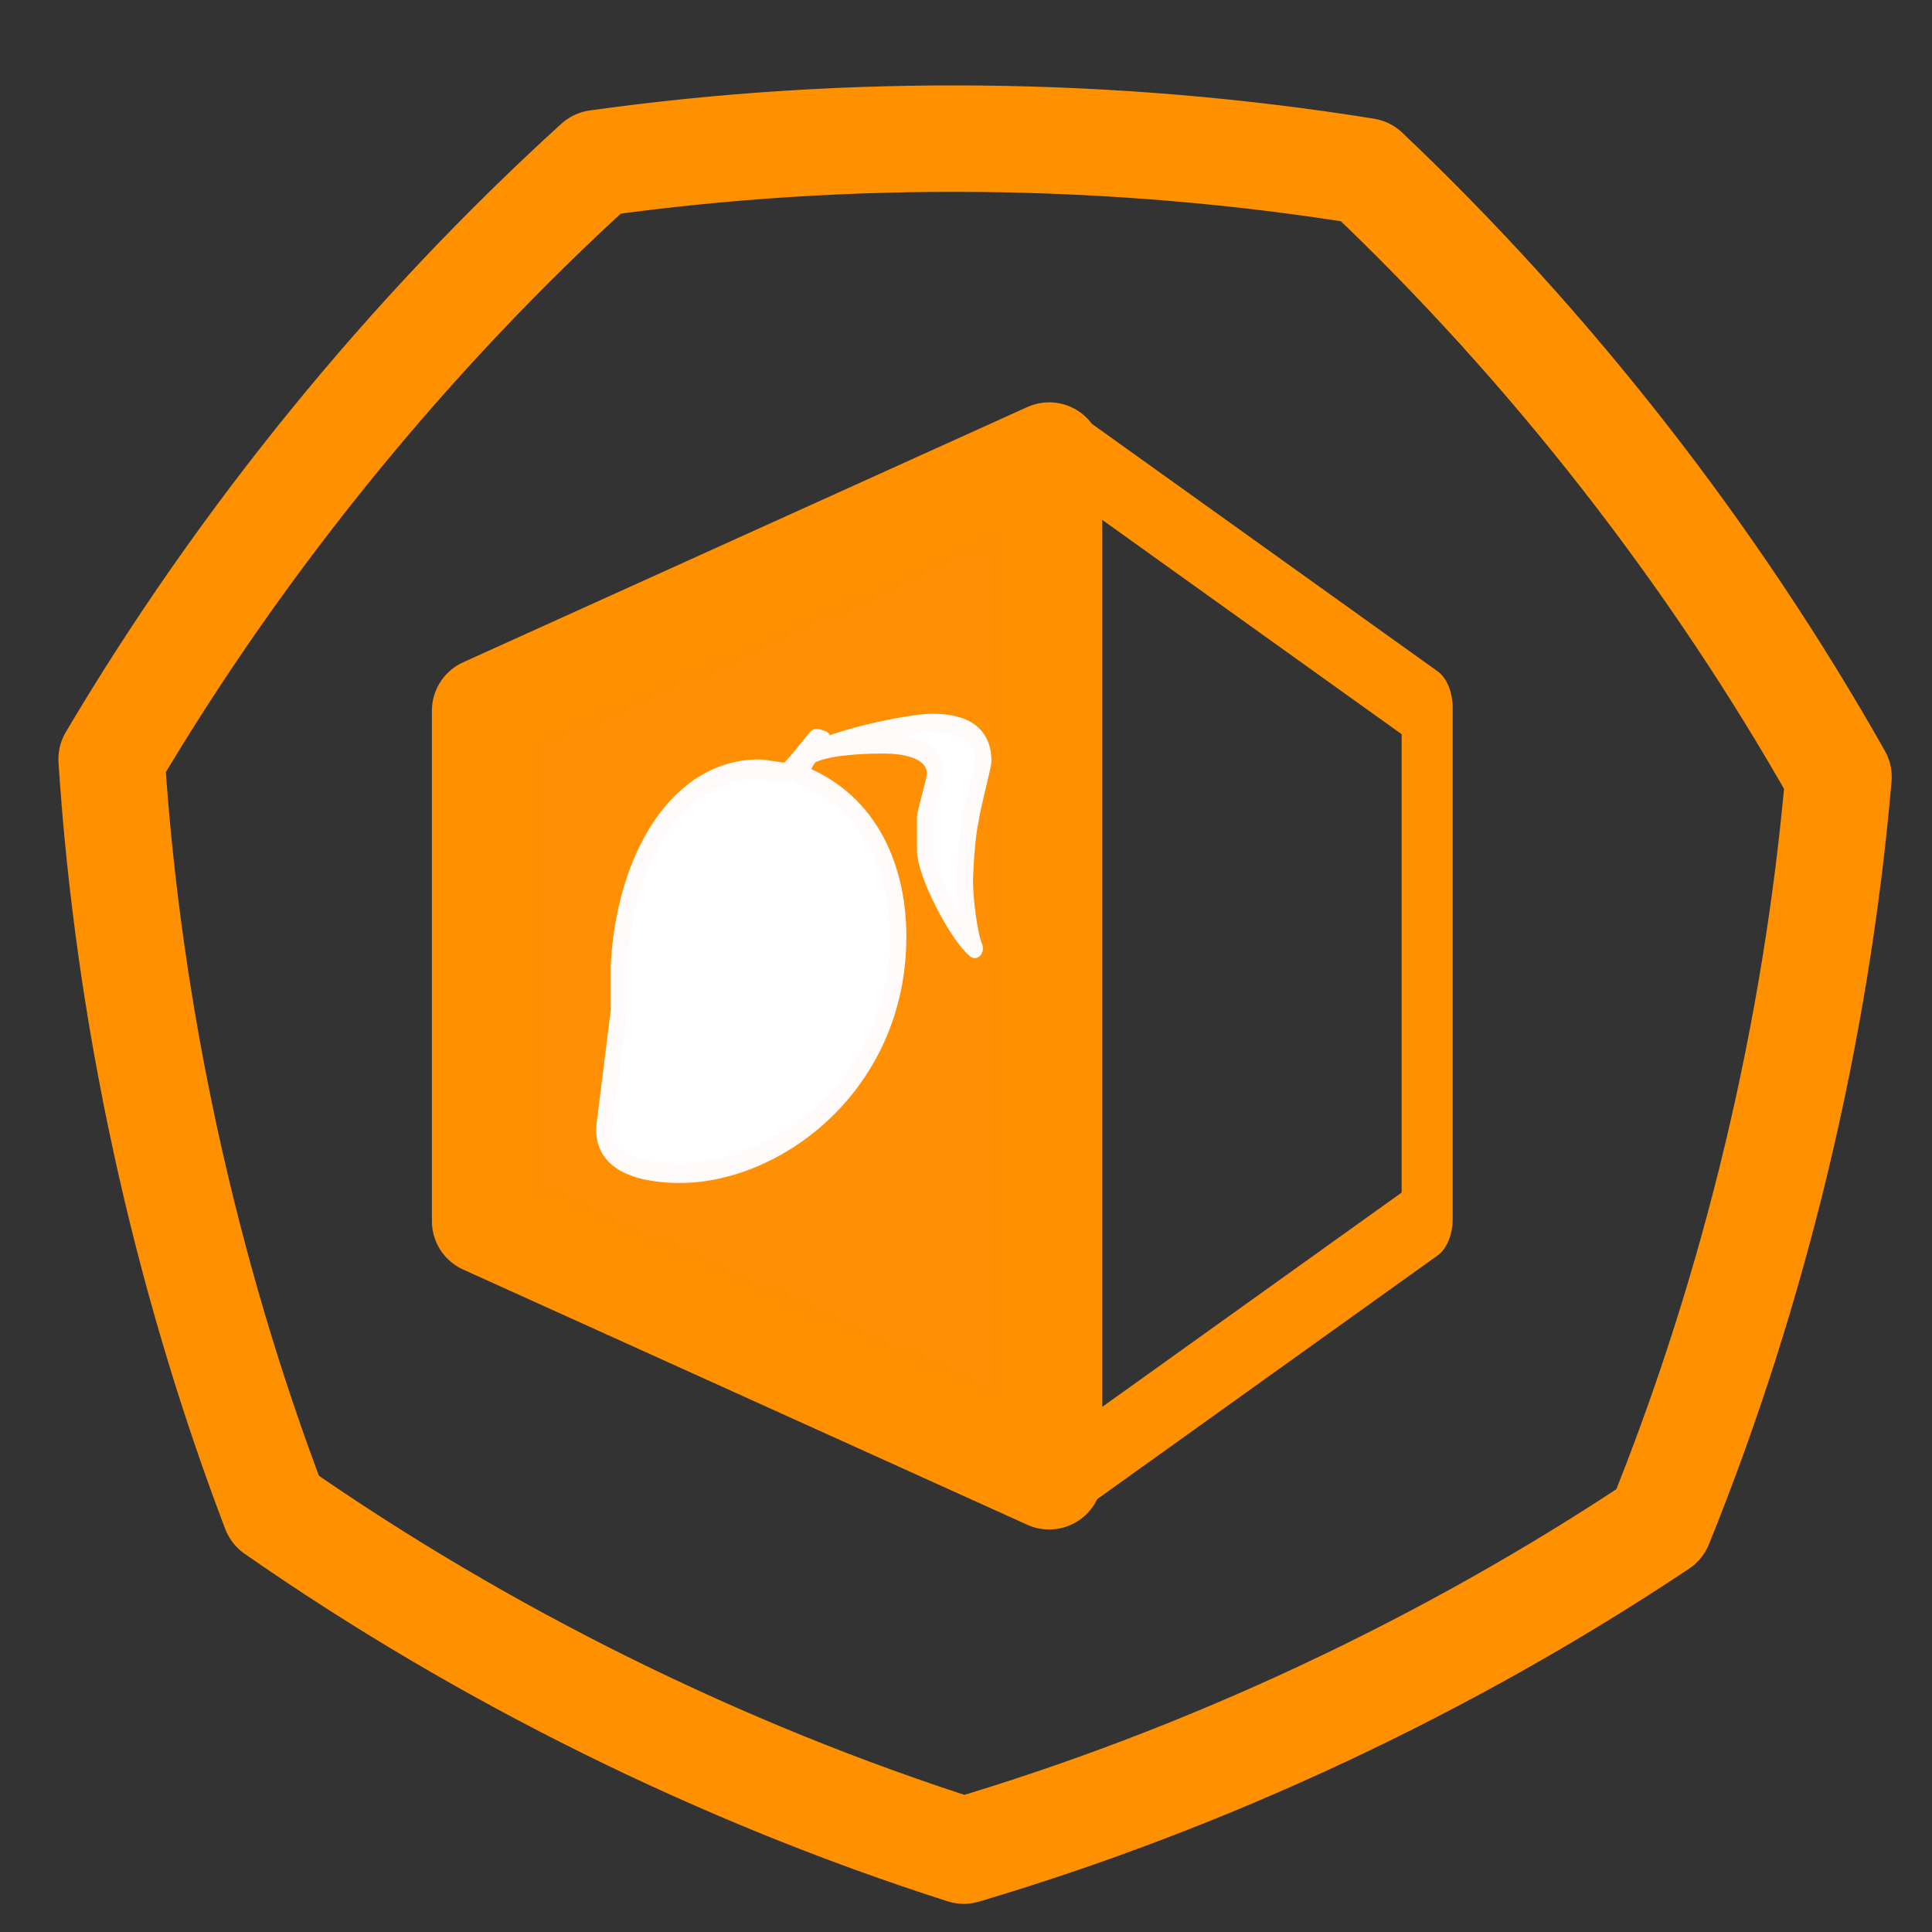 <?xml version="1.0" encoding="UTF-8" standalone="no"?>
<!DOCTYPE svg PUBLIC "-//W3C//DTD SVG 1.1//EN" "http://www.w3.org/Graphics/SVG/1.1/DTD/svg11.dtd">
<svg width="100%" height="100%" viewBox="0 0 100 100" version="1.1" xmlns="http://www.w3.org/2000/svg" xmlns:xlink="http://www.w3.org/1999/xlink" xml:space="preserve" style="fill-rule:evenodd;clip-rule:evenodd;stroke-linecap:round;stroke-linejoin:round;stroke-miterlimit:1.414;">
    <rect x="0" y="0" width="100" height="100" fill="#333333" stroke="none"/>
    <g transform="matrix(8.907,-4.176,4.176,8.907,-58.491,8.746)">
        <path d="M8.241,3.83C9.521,4.225 10.776,4.83 11.884,5.585C12.373,6.832 12.683,8.191 12.784,9.527C12.113,10.687 11.245,11.777 10.262,12.688C8.937,12.888 7.544,12.888 6.219,12.688C5.237,11.777 4.368,10.687 3.698,9.527C3.798,8.191 4.108,6.832 4.597,5.585C5.705,4.83 6.96,4.225 8.241,3.83Z" style="fill:none;stroke-width:0.56px;stroke:rgb(255,144,0);"/>
    </g>
    <g transform="matrix(1,0,0,1,2,-1)">
        <g transform="matrix(5.04805e-16,-1,1,5.04805e-16,-0.032,113.419)">
            <path d="M88.844,52.337L36.003,52.337L49.213,23.138L75.634,23.138L88.844,52.337Z" style="fill:rgb(255,144,3);stroke-width:5.5px;stroke:rgb(255,144,0);"/>
        </g>
        <g transform="matrix(-3.8234e-16,1,-0.632,-2.41594e-16,86.493,-11.559)">
            <path d="M88.844,52.337L36.003,52.337L49.213,23.138L75.634,23.138L88.844,52.337Z" style="fill:none;stroke-width:4.18px;stroke:rgb(255,144,0);"/>
        </g>
    </g>
    <g id="Layer1" transform="matrix(0.845,0,0,1.009,27.486,33.206)">
        <path d="M27.702,6.114C27.702,6.374 27.094,8.195 26.92,9.149C26.659,10.103 26.573,12.098 26.573,12.271C26.573,13.225 26.833,15.046 27.18,15.74C26.052,14.959 24.141,11.837 24.141,10.71L24.141,8.976C24.315,8.282 24.749,7.068 24.749,6.808C24.749,5.16 21.883,5.247 21.362,5.247C21.188,5.247 18.583,5.247 17.367,5.68C16.933,5.767 16.673,6.461 16.412,6.808C21.015,8.282 22.491,11.924 22.491,15.133C22.491,22.678 15.109,27.274 9.117,27.274C7.815,27.274 4.167,27.1 4.515,24.759L5.383,18.949L5.383,16.607C5.73,11.144 8.944,6.547 13.98,6.547C14.241,6.547 15.37,6.721 15.63,6.721C15.804,6.721 16.846,5.594 17.454,4.986C17.715,4.986 17.801,5.073 17.888,5.073C17.888,5.16 17.715,5.333 17.628,5.594C18.583,5.073 23.012,4.206 24.575,4.206C25.704,4.206 27.702,4.379 27.702,6.114Z" style="fill:white;fill-rule:nonzero;stroke-width:1px;stroke-linecap:butt;stroke-linejoin:miter;stroke:rgb(255,251,251);"/>
    </g>
</svg>
